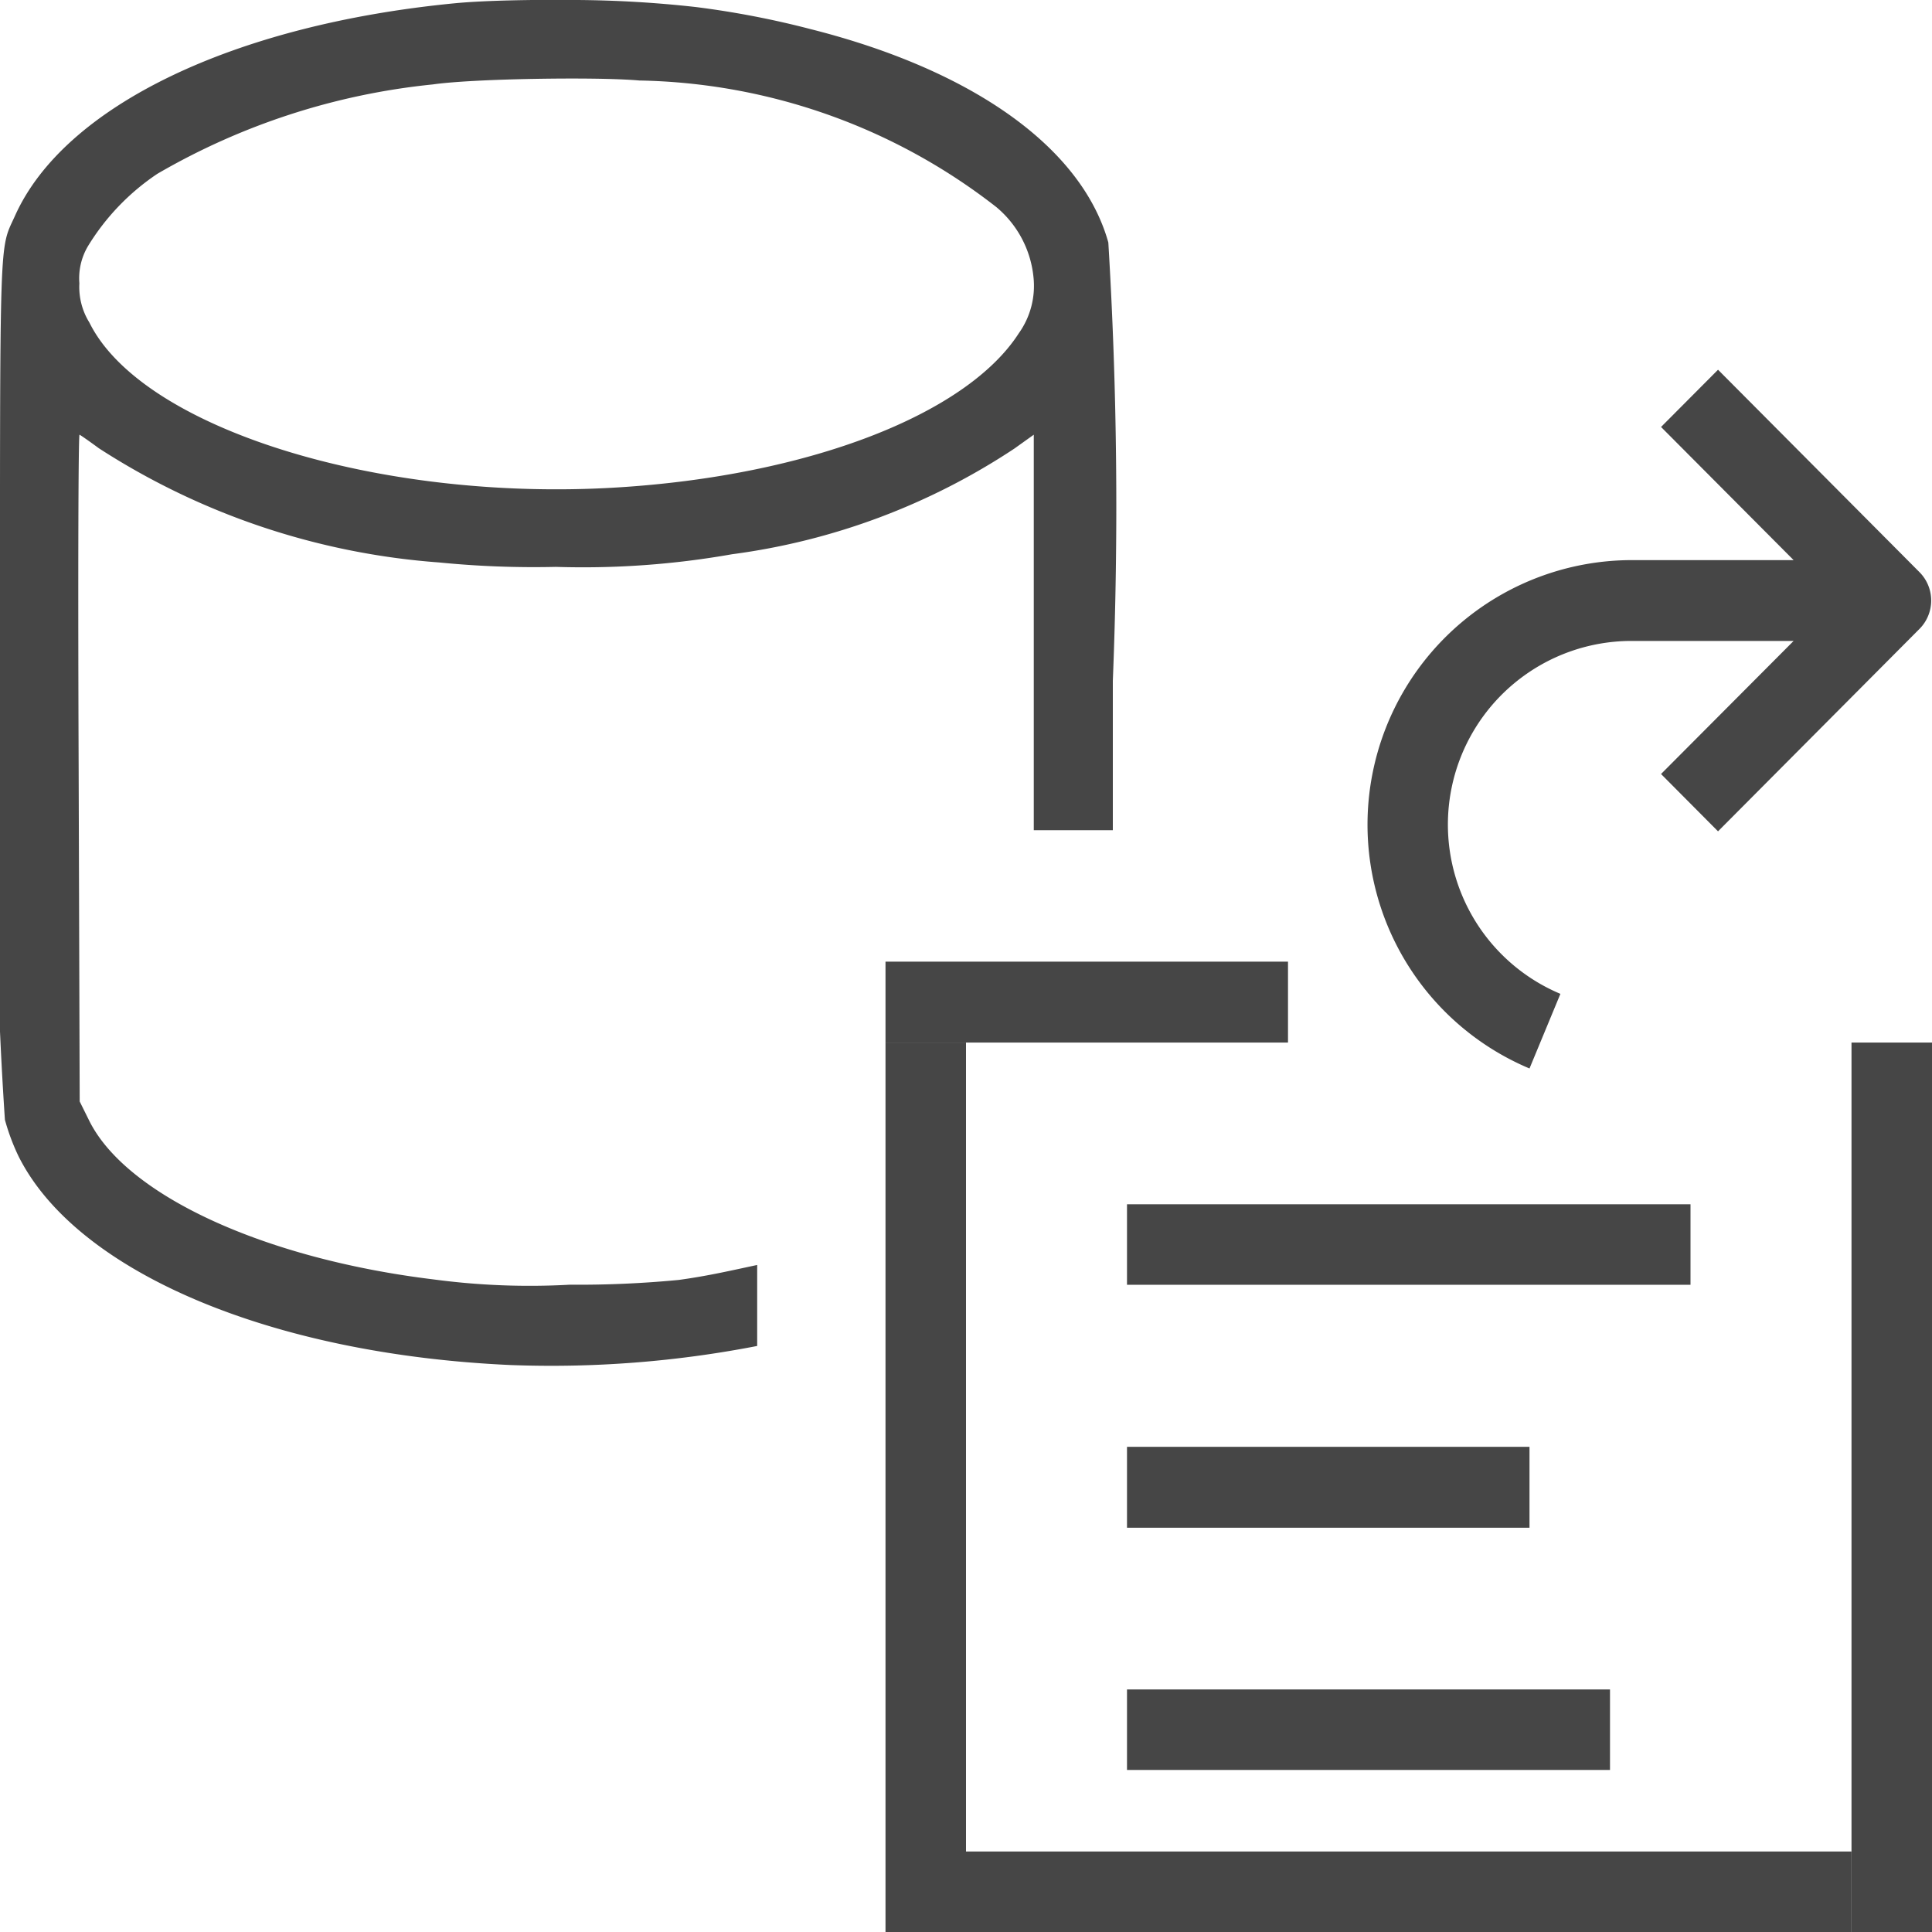 <svg id="svg8" xmlns="http://www.w3.org/2000/svg" viewBox="0 0 24 24">
  <g id="g839">
    <path id="path1010" d="M7.17,0C6.6-.006,6.018.006,5.656.04,2.9.306.8,1.318.188,2.677c-.2.446-.188.088-.188,5.8a48.972,48.972,0,0,0,.061,5.433,2.682,2.682,0,0,0,.17.455C.95,15.8,3.363,16.824,6.344,16.957a13.392,13.392,0,0,0,3.062-.237V15.714c-.312.066-.608.136-.976.186a13.133,13.133,0,0,1-1.352.059,8.988,8.988,0,0,1-1.687-.065c-2.111-.256-3.828-1.048-4.285-1.977L.99,13.683.977,9.536C.968,7.167.973,5.393.988,5.4s.123.082.241.169A8.987,8.987,0,0,0,5.455,6.987a11.931,11.931,0,0,0,1.451.055,10.648,10.648,0,0,0,2.188-.157A8.316,8.316,0,0,0,12.6,5.573l.242-.173V9.508c0,.456,0,.444,0,.805h.982c0-.664,0-.84,0-1.856a54.256,54.256,0,0,0-.056-5.445C13.439,1.835,12.088.87,10.063.36A11.19,11.19,0,0,0,8.641.087,14.131,14.131,0,0,0,7.17,0ZM6.631.98C7.139.971,7.656.975,7.943,1a7.417,7.417,0,0,1,4.432,1.571,1.3,1.3,0,0,1,.463.869,1.014,1.014,0,0,1-.182.7c-.654,1.016-2.627,1.772-5,1.916-2.963.18-5.9-.74-6.546-2.05a.836.836,0,0,1-.124-.486.783.783,0,0,1,.106-.461,2.894,2.894,0,0,1,.863-.9,8.5,8.5,0,0,1,3.42-1.11C5.624,1.013,6.123.989,6.631.98Z" class="aw-theme-iconOutline" fill="#464646"/>
    <path id="rect1012" d="M11,11.946h5v1.005H11Z" class="aw-theme-iconOutline" fill="#464646"/>
    <path id="rect1014" d="M11,12.951h1V24H11Z" class="aw-theme-iconOutline" fill="#464646"/>
    <path id="rect1016" d="M12,23H23v1H12Z" class="aw-theme-iconOutline" fill="#464646"/>
    <path id="rect1018" d="M14,20.987h6v1H14Z" class="aw-theme-iconOutline" fill="#464646"/>
    <path id="rect1020" d="M14,14.96h7v1H14Z" class="aw-theme-iconOutline" fill="#464646"/>
    <path id="rect1022" d="M14,17.973h5v1.005H14Z" class="aw-theme-iconOutline" fill="#464646"/>
    <path id="rect1014-8" d="M23,12.951h1V24H23Z" class="aw-theme-iconOutline" fill="#464646"/>
    <path id="path4" d="M21.342,4.593l-.708.711,1.647,1.654H20.257A3.286,3.286,0,0,0,19,13.273l.384-.927a2.281,2.281,0,0,1,.873-4.384h2.024L20.634,9.615l.708.712,2.5-2.512a.5.5,0,0,0,0-.71h0Z" class="aw-theme-iconOutline" fill="#464646"/>
  </g>
</svg>
